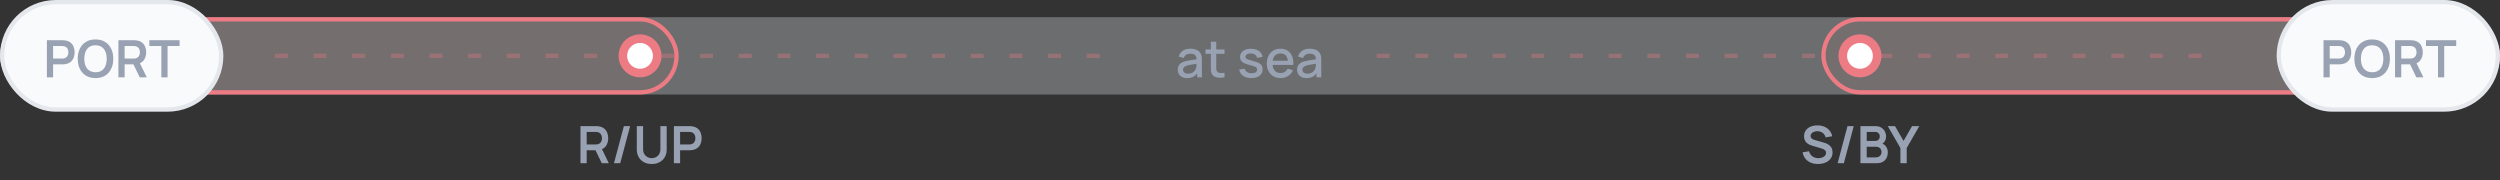 <svg width="582" height="42" viewBox="0 0 582 42" fill="none" xmlns="http://www.w3.org/2000/svg">
<rect x="0" y="0" width="582" height="42" fill="#333333" stroke="none"/>
<rect opacity="0.32" y="4" width="582" height="18" rx="9" fill="#E4E7EC"/>
<path opacity="0.32" d="M64 13L261.5 13" stroke="#ED7B84" stroke-dasharray="3 6"/>
<path d="M276.361 18.18C275.881 18.18 275.479 18.092 275.155 17.916C274.831 17.736 274.585 17.5 274.417 17.208C274.253 16.912 274.171 16.588 274.171 16.236C274.171 15.908 274.229 15.62 274.345 15.372C274.461 15.124 274.633 14.914 274.861 14.742C275.089 14.566 275.369 14.424 275.701 14.316C275.989 14.232 276.315 14.158 276.679 14.094C277.043 14.03 277.425 13.97 277.825 13.914C278.229 13.858 278.629 13.802 279.025 13.746L278.569 13.998C278.577 13.49 278.469 13.114 278.245 12.87C278.025 12.622 277.645 12.498 277.105 12.498C276.765 12.498 276.453 12.578 276.169 12.738C275.885 12.894 275.687 13.154 275.575 13.518L274.405 13.158C274.565 12.602 274.869 12.16 275.317 11.832C275.769 11.504 276.369 11.34 277.117 11.34C277.697 11.34 278.201 11.44 278.629 11.64C279.061 11.836 279.377 12.148 279.577 12.576C279.681 12.788 279.745 13.012 279.769 13.248C279.793 13.484 279.805 13.738 279.805 14.01V18H278.695V16.518L278.911 16.71C278.643 17.206 278.301 17.576 277.885 17.82C277.473 18.06 276.965 18.18 276.361 18.18ZM276.583 17.154C276.939 17.154 277.245 17.092 277.501 16.968C277.757 16.84 277.963 16.678 278.119 16.482C278.275 16.286 278.377 16.082 278.425 15.87C278.493 15.678 278.531 15.462 278.539 15.222C278.551 14.982 278.557 14.79 278.557 14.646L278.965 14.796C278.569 14.856 278.209 14.91 277.885 14.958C277.561 15.006 277.267 15.054 277.003 15.102C276.743 15.146 276.511 15.2 276.307 15.264C276.135 15.324 275.981 15.396 275.845 15.48C275.713 15.564 275.607 15.666 275.527 15.786C275.451 15.906 275.413 16.052 275.413 16.224C275.413 16.392 275.455 16.548 275.539 16.692C275.623 16.832 275.751 16.944 275.923 17.028C276.095 17.112 276.315 17.154 276.583 17.154ZM285.071 18C284.663 18.08 284.263 18.114 283.871 18.102C283.479 18.09 283.129 18.014 282.821 17.874C282.513 17.734 282.281 17.514 282.125 17.214C281.985 16.946 281.909 16.674 281.897 16.398C281.889 16.118 281.885 15.802 281.885 15.45V9.72H283.145V15.39C283.145 15.65 283.147 15.876 283.151 16.068C283.159 16.26 283.201 16.422 283.277 16.554C283.421 16.802 283.649 16.944 283.961 16.98C284.277 17.012 284.647 16.998 285.071 16.938V18ZM280.643 12.528V11.52H285.071V12.528H280.643ZM291.318 18.174C290.53 18.174 289.888 18 289.392 17.652C288.896 17.304 288.592 16.814 288.48 16.182L289.764 15.984C289.844 16.32 290.028 16.586 290.316 16.782C290.608 16.974 290.97 17.07 291.402 17.07C291.794 17.07 292.1 16.99 292.32 16.83C292.544 16.67 292.656 16.45 292.656 16.17C292.656 16.006 292.616 15.874 292.536 15.774C292.46 15.67 292.298 15.572 292.05 15.48C291.802 15.388 291.424 15.274 290.916 15.138C290.36 14.994 289.918 14.84 289.59 14.676C289.266 14.508 289.034 14.314 288.894 14.094C288.758 13.87 288.69 13.6 288.69 13.284C288.69 12.892 288.794 12.55 289.002 12.258C289.21 11.966 289.502 11.74 289.878 11.58C290.258 11.42 290.702 11.34 291.21 11.34C291.706 11.34 292.148 11.418 292.536 11.574C292.924 11.73 293.238 11.952 293.478 12.24C293.718 12.524 293.862 12.858 293.91 13.242L292.626 13.476C292.582 13.164 292.436 12.918 292.188 12.738C291.94 12.558 291.618 12.46 291.222 12.444C290.842 12.428 290.534 12.492 290.298 12.636C290.062 12.776 289.944 12.97 289.944 13.218C289.944 13.362 289.988 13.484 290.076 13.584C290.168 13.684 290.344 13.78 290.604 13.872C290.864 13.964 291.248 14.074 291.756 14.202C292.3 14.342 292.732 14.498 293.052 14.67C293.372 14.838 293.6 15.04 293.736 15.276C293.876 15.508 293.946 15.79 293.946 16.122C293.946 16.762 293.712 17.264 293.244 17.628C292.78 17.992 292.138 18.174 291.318 18.174ZM298.148 18.18C297.504 18.18 296.938 18.04 296.45 17.76C295.966 17.476 295.588 17.082 295.316 16.578C295.048 16.07 294.914 15.482 294.914 14.814C294.914 14.106 295.046 13.492 295.31 12.972C295.578 12.452 295.95 12.05 296.426 11.766C296.902 11.482 297.456 11.34 298.088 11.34C298.748 11.34 299.31 11.494 299.774 11.802C300.238 12.106 300.584 12.54 300.812 13.104C301.044 13.668 301.136 14.338 301.088 15.114H299.834V14.658C299.826 13.906 299.682 13.35 299.402 12.99C299.126 12.63 298.704 12.45 298.136 12.45C297.508 12.45 297.036 12.648 296.72 13.044C296.404 13.44 296.246 14.012 296.246 14.76C296.246 15.472 296.404 16.024 296.72 16.416C297.036 16.804 297.492 16.998 298.088 16.998C298.48 16.998 298.818 16.91 299.102 16.734C299.39 16.554 299.614 16.298 299.774 15.966L301.004 16.356C300.752 16.936 300.37 17.386 299.858 17.706C299.346 18.022 298.776 18.18 298.148 18.18ZM295.838 15.114V14.136H300.464V15.114H295.838ZM304.147 18.18C303.667 18.18 303.265 18.092 302.941 17.916C302.617 17.736 302.371 17.5 302.203 17.208C302.039 16.912 301.957 16.588 301.957 16.236C301.957 15.908 302.015 15.62 302.131 15.372C302.247 15.124 302.419 14.914 302.647 14.742C302.875 14.566 303.155 14.424 303.487 14.316C303.775 14.232 304.101 14.158 304.465 14.094C304.829 14.03 305.211 13.97 305.611 13.914C306.015 13.858 306.415 13.802 306.811 13.746L306.355 13.998C306.363 13.49 306.255 13.114 306.031 12.87C305.811 12.622 305.431 12.498 304.891 12.498C304.551 12.498 304.239 12.578 303.955 12.738C303.671 12.894 303.473 13.154 303.361 13.518L302.191 13.158C302.351 12.602 302.655 12.16 303.103 11.832C303.555 11.504 304.155 11.34 304.903 11.34C305.483 11.34 305.987 11.44 306.415 11.64C306.847 11.836 307.163 12.148 307.363 12.576C307.467 12.788 307.531 13.012 307.555 13.248C307.579 13.484 307.591 13.738 307.591 14.01V18H306.481V16.518L306.697 16.71C306.429 17.206 306.087 17.576 305.671 17.82C305.259 18.06 304.751 18.18 304.147 18.18ZM304.369 17.154C304.725 17.154 305.031 17.092 305.287 16.968C305.543 16.84 305.749 16.678 305.905 16.482C306.061 16.286 306.163 16.082 306.211 15.87C306.279 15.678 306.317 15.462 306.325 15.222C306.337 14.982 306.343 14.79 306.343 14.646L306.751 14.796C306.355 14.856 305.995 14.91 305.671 14.958C305.347 15.006 305.053 15.054 304.789 15.102C304.529 15.146 304.297 15.2 304.093 15.264C303.921 15.324 303.767 15.396 303.631 15.48C303.499 15.564 303.393 15.666 303.313 15.786C303.237 15.906 303.199 16.052 303.199 16.224C303.199 16.392 303.241 16.548 303.325 16.692C303.409 16.832 303.537 16.944 303.709 17.028C303.881 17.112 304.101 17.154 304.369 17.154Z" fill="#98A2B3"/>
<path opacity="0.32" d="M320.5 13L518 13" stroke="#ED7B84" stroke-dasharray="3 6"/>
<rect x="0.5" y="4.5" width="157" height="17" rx="8.5" fill="#ED7B84" fill-opacity="0.06" stroke="#ED7B84"/>
<rect x="0.5" y="0.5" width="51" height="25" rx="12.5" fill="#F9FAFB"/>
<path d="M10.914 18V9.36H14.484C14.568 9.36 14.676 9.364 14.808 9.372C14.94 9.376 15.062 9.388 15.174 9.408C15.674 9.484 16.086 9.65 16.41 9.906C16.738 10.162 16.98 10.486 17.136 10.878C17.296 11.266 17.376 11.698 17.376 12.174C17.376 12.646 17.296 13.078 17.136 13.47C16.976 13.858 16.732 14.18 16.404 14.436C16.08 14.692 15.67 14.858 15.174 14.934C15.062 14.95 14.938 14.962 14.802 14.97C14.67 14.978 14.564 14.982 14.484 14.982H12.36V18H10.914ZM12.36 13.632H14.424C14.504 13.632 14.594 13.628 14.694 13.62C14.794 13.612 14.886 13.596 14.97 13.572C15.21 13.512 15.398 13.406 15.534 13.254C15.674 13.102 15.772 12.93 15.828 12.738C15.888 12.546 15.918 12.358 15.918 12.174C15.918 11.99 15.888 11.802 15.828 11.61C15.772 11.414 15.674 11.24 15.534 11.088C15.398 10.936 15.21 10.83 14.97 10.77C14.886 10.746 14.794 10.732 14.694 10.728C14.594 10.72 14.504 10.716 14.424 10.716H12.36V13.632ZM22.232 18.18C21.368 18.18 20.628 17.992 20.012 17.616C19.396 17.236 18.922 16.708 18.59 16.032C18.262 15.356 18.098 14.572 18.098 13.68C18.098 12.788 18.262 12.004 18.59 11.328C18.922 10.652 19.396 10.126 20.012 9.75C20.628 9.37 21.368 9.18 22.232 9.18C23.096 9.18 23.836 9.37 24.452 9.75C25.072 10.126 25.546 10.652 25.874 11.328C26.206 12.004 26.372 12.788 26.372 13.68C26.372 14.572 26.206 15.356 25.874 16.032C25.546 16.708 25.072 17.236 24.452 17.616C23.836 17.992 23.096 18.18 22.232 18.18ZM22.232 16.818C22.812 16.822 23.294 16.694 23.678 16.434C24.066 16.174 24.356 15.808 24.548 15.336C24.744 14.864 24.842 14.312 24.842 13.68C24.842 13.048 24.744 12.5 24.548 12.036C24.356 11.568 24.066 11.204 23.678 10.944C23.294 10.684 22.812 10.55 22.232 10.542C21.652 10.538 21.17 10.666 20.786 10.926C20.402 11.186 20.112 11.552 19.916 12.024C19.724 12.496 19.628 13.048 19.628 13.68C19.628 14.312 19.724 14.862 19.916 15.33C20.108 15.794 20.396 16.156 20.78 16.416C21.168 16.676 21.652 16.81 22.232 16.818ZM27.567 18V9.36H31.137C31.221 9.36 31.329 9.364 31.461 9.372C31.593 9.376 31.715 9.388 31.827 9.408C32.327 9.484 32.739 9.65 33.063 9.906C33.391 10.162 33.633 10.486 33.789 10.878C33.949 11.266 34.029 11.698 34.029 12.174C34.029 12.878 33.851 13.484 33.495 13.992C33.139 14.496 32.593 14.808 31.857 14.928L31.239 14.982H29.013V18H27.567ZM32.529 18L30.825 14.484L32.295 14.16L34.167 18H32.529ZM29.013 13.632H31.077C31.157 13.632 31.247 13.628 31.347 13.62C31.447 13.612 31.539 13.596 31.623 13.572C31.863 13.512 32.051 13.406 32.187 13.254C32.327 13.102 32.425 12.93 32.481 12.738C32.541 12.546 32.571 12.358 32.571 12.174C32.571 11.99 32.541 11.802 32.481 11.61C32.425 11.414 32.327 11.24 32.187 11.088C32.051 10.936 31.863 10.83 31.623 10.77C31.539 10.746 31.447 10.732 31.347 10.728C31.247 10.72 31.157 10.716 31.077 10.716H29.013V13.632ZM37.564 18V10.716H34.768V9.36H41.806V10.716H39.01V18H37.564Z" fill="#98A2B3"/>
<rect x="0.5" y="0.5" width="51" height="25" rx="12.5" stroke="#E4E7EC"/>
<rect x="424.5" y="4.5" width="157" height="17" rx="8.5" fill="#ED7B84" fill-opacity="0.06" stroke="#ED7B84"/>
<path d="M135.133 38V29.36H138.703C138.787 29.36 138.895 29.364 139.027 29.372C139.159 29.376 139.281 29.388 139.393 29.408C139.893 29.484 140.305 29.65 140.629 29.906C140.957 30.162 141.199 30.486 141.355 30.878C141.515 31.266 141.595 31.698 141.595 32.174C141.595 32.878 141.417 33.484 141.061 33.992C140.705 34.496 140.159 34.808 139.423 34.928L138.805 34.982H136.579V38H135.133ZM140.095 38L138.391 34.484L139.861 34.16L141.733 38H140.095ZM136.579 33.632H138.643C138.723 33.632 138.813 33.628 138.913 33.62C139.013 33.612 139.105 33.596 139.189 33.572C139.429 33.512 139.617 33.406 139.753 33.254C139.893 33.102 139.991 32.93 140.047 32.738C140.107 32.546 140.137 32.358 140.137 32.174C140.137 31.99 140.107 31.802 140.047 31.61C139.991 31.414 139.893 31.24 139.753 31.088C139.617 30.936 139.429 30.83 139.189 30.77C139.105 30.746 139.013 30.732 138.913 30.728C138.813 30.72 138.723 30.716 138.643 30.716H136.579V33.632ZM145.239 29.36H146.691L144.387 38H142.935L145.239 29.36ZM151.726 38.18C151.038 38.18 150.432 38.04 149.908 37.76C149.388 37.48 148.98 37.086 148.684 36.578C148.392 36.07 148.246 35.474 148.246 34.79V29.372L149.71 29.36V34.754C149.71 35.078 149.764 35.368 149.872 35.624C149.984 35.88 150.134 36.098 150.322 36.278C150.51 36.454 150.726 36.588 150.97 36.68C151.214 36.772 151.466 36.818 151.726 36.818C151.994 36.818 152.248 36.772 152.488 36.68C152.732 36.584 152.948 36.448 153.136 36.272C153.324 36.092 153.472 35.874 153.58 35.618C153.688 35.362 153.742 35.074 153.742 34.754V29.36H155.206V34.79C155.206 35.474 155.058 36.07 154.762 36.578C154.47 37.086 154.062 37.48 153.538 37.76C153.018 38.04 152.414 38.18 151.726 38.18ZM156.883 38V29.36H160.453C160.537 29.36 160.645 29.364 160.777 29.372C160.909 29.376 161.031 29.388 161.143 29.408C161.643 29.484 162.055 29.65 162.379 29.906C162.707 30.162 162.949 30.486 163.105 30.878C163.265 31.266 163.345 31.698 163.345 32.174C163.345 32.646 163.265 33.078 163.105 33.47C162.945 33.858 162.701 34.18 162.373 34.436C162.049 34.692 161.639 34.858 161.143 34.934C161.031 34.95 160.907 34.962 160.771 34.97C160.639 34.978 160.533 34.982 160.453 34.982H158.329V38H156.883ZM158.329 33.632H160.393C160.473 33.632 160.563 33.628 160.663 33.62C160.763 33.612 160.855 33.596 160.939 33.572C161.179 33.512 161.367 33.406 161.503 33.254C161.643 33.102 161.741 32.93 161.797 32.738C161.857 32.546 161.887 32.358 161.887 32.174C161.887 31.99 161.857 31.802 161.797 31.61C161.741 31.414 161.643 31.24 161.503 31.088C161.367 30.936 161.179 30.83 160.939 30.77C160.855 30.746 160.763 30.732 160.663 30.728C160.563 30.72 160.473 30.716 160.393 30.716H158.329V33.632Z" fill="#98A2B3"/>
<path d="M423.227 38.18C422.595 38.18 422.025 38.07 421.517 37.85C421.013 37.63 420.597 37.316 420.269 36.908C419.945 36.496 419.739 36.008 419.651 35.444L421.151 35.216C421.279 35.728 421.541 36.124 421.937 36.404C422.337 36.684 422.797 36.824 423.317 36.824C423.625 36.824 423.915 36.776 424.187 36.68C424.459 36.584 424.679 36.444 424.847 36.26C425.019 36.076 425.105 35.85 425.105 35.582C425.105 35.462 425.085 35.352 425.045 35.252C425.005 35.148 424.945 35.056 424.865 34.976C424.789 34.896 424.689 34.824 424.565 34.76C424.445 34.692 424.305 34.634 424.145 34.586L421.913 33.926C421.721 33.87 421.513 33.796 421.289 33.704C421.069 33.608 420.859 33.478 420.659 33.314C420.463 33.146 420.301 32.934 420.173 32.678C420.049 32.418 419.987 32.098 419.987 31.718C419.987 31.162 420.127 30.696 420.407 30.32C420.691 29.94 421.071 29.656 421.547 29.468C422.027 29.28 422.559 29.188 423.143 29.192C423.735 29.196 424.263 29.298 424.727 29.498C425.191 29.694 425.579 29.98 425.891 30.356C426.203 30.732 426.423 31.186 426.551 31.718L424.997 31.988C424.933 31.684 424.809 31.426 424.625 31.214C424.445 30.998 424.223 30.834 423.959 30.722C423.699 30.61 423.421 30.55 423.125 30.542C422.837 30.538 422.569 30.582 422.321 30.674C422.077 30.762 421.879 30.89 421.727 31.058C421.579 31.226 421.505 31.422 421.505 31.646C421.505 31.858 421.569 32.032 421.697 32.168C421.825 32.3 421.983 32.406 422.171 32.486C422.363 32.562 422.557 32.626 422.753 32.678L424.301 33.11C424.513 33.166 424.751 33.242 425.015 33.338C425.279 33.434 425.533 33.568 425.777 33.74C426.021 33.912 426.221 34.138 426.377 34.418C426.537 34.698 426.617 35.054 426.617 35.486C426.617 35.934 426.523 36.328 426.335 36.668C426.151 37.004 425.901 37.284 425.585 37.508C425.269 37.732 424.907 37.9 424.499 38.012C424.095 38.124 423.671 38.18 423.227 38.18ZM430.1 29.36H431.552L429.248 38H427.796L430.1 29.36ZM433.108 38V29.36H436.534C437.118 29.36 437.596 29.478 437.968 29.714C438.344 29.946 438.622 30.244 438.802 30.608C438.986 30.972 439.078 31.348 439.078 31.736C439.078 32.212 438.964 32.616 438.736 32.948C438.512 33.28 438.206 33.504 437.818 33.62V33.32C438.362 33.444 438.774 33.702 439.054 34.094C439.338 34.486 439.48 34.932 439.48 35.432C439.48 35.944 439.382 36.392 439.186 36.776C438.99 37.16 438.698 37.46 438.31 37.676C437.926 37.892 437.45 38 436.882 38H433.108ZM434.572 36.638H436.702C436.954 36.638 437.18 36.588 437.38 36.488C437.58 36.384 437.736 36.24 437.848 36.056C437.964 35.868 438.022 35.646 438.022 35.39C438.022 35.158 437.972 34.95 437.872 34.766C437.772 34.582 437.626 34.436 437.434 34.328C437.242 34.216 437.012 34.16 436.744 34.16H434.572V36.638ZM434.572 32.81H436.516C436.724 32.81 436.91 32.77 437.074 32.69C437.238 32.61 437.368 32.492 437.464 32.336C437.56 32.18 437.608 31.988 437.608 31.76C437.608 31.46 437.512 31.21 437.32 31.01C437.128 30.81 436.86 30.71 436.516 30.71H434.572V32.81ZM442.415 38V34.46L439.475 29.36H441.161L443.147 32.804L445.127 29.36H446.813L443.879 34.46V38H442.415Z" fill="#98A2B3"/>
<circle cx="149" cy="13" r="4" fill="white" stroke="#ED7B84" stroke-width="2"/>
<circle cx="433" cy="13" r="4" fill="white" stroke="#ED7B84" stroke-width="2"/>
<rect x="530.5" y="0.5" width="51" height="25" rx="12.5" fill="#F9FAFB"/>
<path d="M540.914 18V9.36H544.484C544.568 9.36 544.676 9.364 544.808 9.372C544.94 9.376 545.062 9.388 545.174 9.408C545.674 9.484 546.086 9.65 546.41 9.906C546.738 10.162 546.98 10.486 547.136 10.878C547.296 11.266 547.376 11.698 547.376 12.174C547.376 12.646 547.296 13.078 547.136 13.47C546.976 13.858 546.732 14.18 546.404 14.436C546.08 14.692 545.67 14.858 545.174 14.934C545.062 14.95 544.938 14.962 544.802 14.97C544.67 14.978 544.564 14.982 544.484 14.982H542.36V18H540.914ZM542.36 13.632H544.424C544.504 13.632 544.594 13.628 544.694 13.62C544.794 13.612 544.886 13.596 544.97 13.572C545.21 13.512 545.398 13.406 545.534 13.254C545.674 13.102 545.772 12.93 545.828 12.738C545.888 12.546 545.918 12.358 545.918 12.174C545.918 11.99 545.888 11.802 545.828 11.61C545.772 11.414 545.674 11.24 545.534 11.088C545.398 10.936 545.21 10.83 544.97 10.77C544.886 10.746 544.794 10.732 544.694 10.728C544.594 10.72 544.504 10.716 544.424 10.716H542.36V13.632ZM552.232 18.18C551.368 18.18 550.628 17.992 550.012 17.616C549.396 17.236 548.922 16.708 548.59 16.032C548.262 15.356 548.098 14.572 548.098 13.68C548.098 12.788 548.262 12.004 548.59 11.328C548.922 10.652 549.396 10.126 550.012 9.75C550.628 9.37 551.368 9.18 552.232 9.18C553.096 9.18 553.836 9.37 554.452 9.75C555.072 10.126 555.546 10.652 555.874 11.328C556.206 12.004 556.372 12.788 556.372 13.68C556.372 14.572 556.206 15.356 555.874 16.032C555.546 16.708 555.072 17.236 554.452 17.616C553.836 17.992 553.096 18.18 552.232 18.18ZM552.232 16.818C552.812 16.822 553.294 16.694 553.678 16.434C554.066 16.174 554.356 15.808 554.548 15.336C554.744 14.864 554.842 14.312 554.842 13.68C554.842 13.048 554.744 12.5 554.548 12.036C554.356 11.568 554.066 11.204 553.678 10.944C553.294 10.684 552.812 10.55 552.232 10.542C551.652 10.538 551.17 10.666 550.786 10.926C550.402 11.186 550.112 11.552 549.916 12.024C549.724 12.496 549.628 13.048 549.628 13.68C549.628 14.312 549.724 14.862 549.916 15.33C550.108 15.794 550.396 16.156 550.78 16.416C551.168 16.676 551.652 16.81 552.232 16.818ZM557.567 18V9.36H561.137C561.221 9.36 561.329 9.364 561.461 9.372C561.593 9.376 561.715 9.388 561.827 9.408C562.327 9.484 562.739 9.65 563.063 9.906C563.391 10.162 563.633 10.486 563.789 10.878C563.949 11.266 564.029 11.698 564.029 12.174C564.029 12.878 563.851 13.484 563.495 13.992C563.139 14.496 562.593 14.808 561.857 14.928L561.239 14.982H559.013V18H557.567ZM562.529 18L560.825 14.484L562.295 14.16L564.167 18H562.529ZM559.013 13.632H561.077C561.157 13.632 561.247 13.628 561.347 13.62C561.447 13.612 561.539 13.596 561.623 13.572C561.863 13.512 562.051 13.406 562.187 13.254C562.327 13.102 562.425 12.93 562.481 12.738C562.541 12.546 562.571 12.358 562.571 12.174C562.571 11.99 562.541 11.802 562.481 11.61C562.425 11.414 562.327 11.24 562.187 11.088C562.051 10.936 561.863 10.83 561.623 10.77C561.539 10.746 561.447 10.732 561.347 10.728C561.247 10.72 561.157 10.716 561.077 10.716H559.013V13.632ZM567.564 18V10.716H564.768V9.36H571.806V10.716H569.01V18H567.564Z" fill="#98A2B3"/>
<rect x="530.5" y="0.5" width="51" height="25" rx="12.5" stroke="#E4E7EC"/>
</svg>
